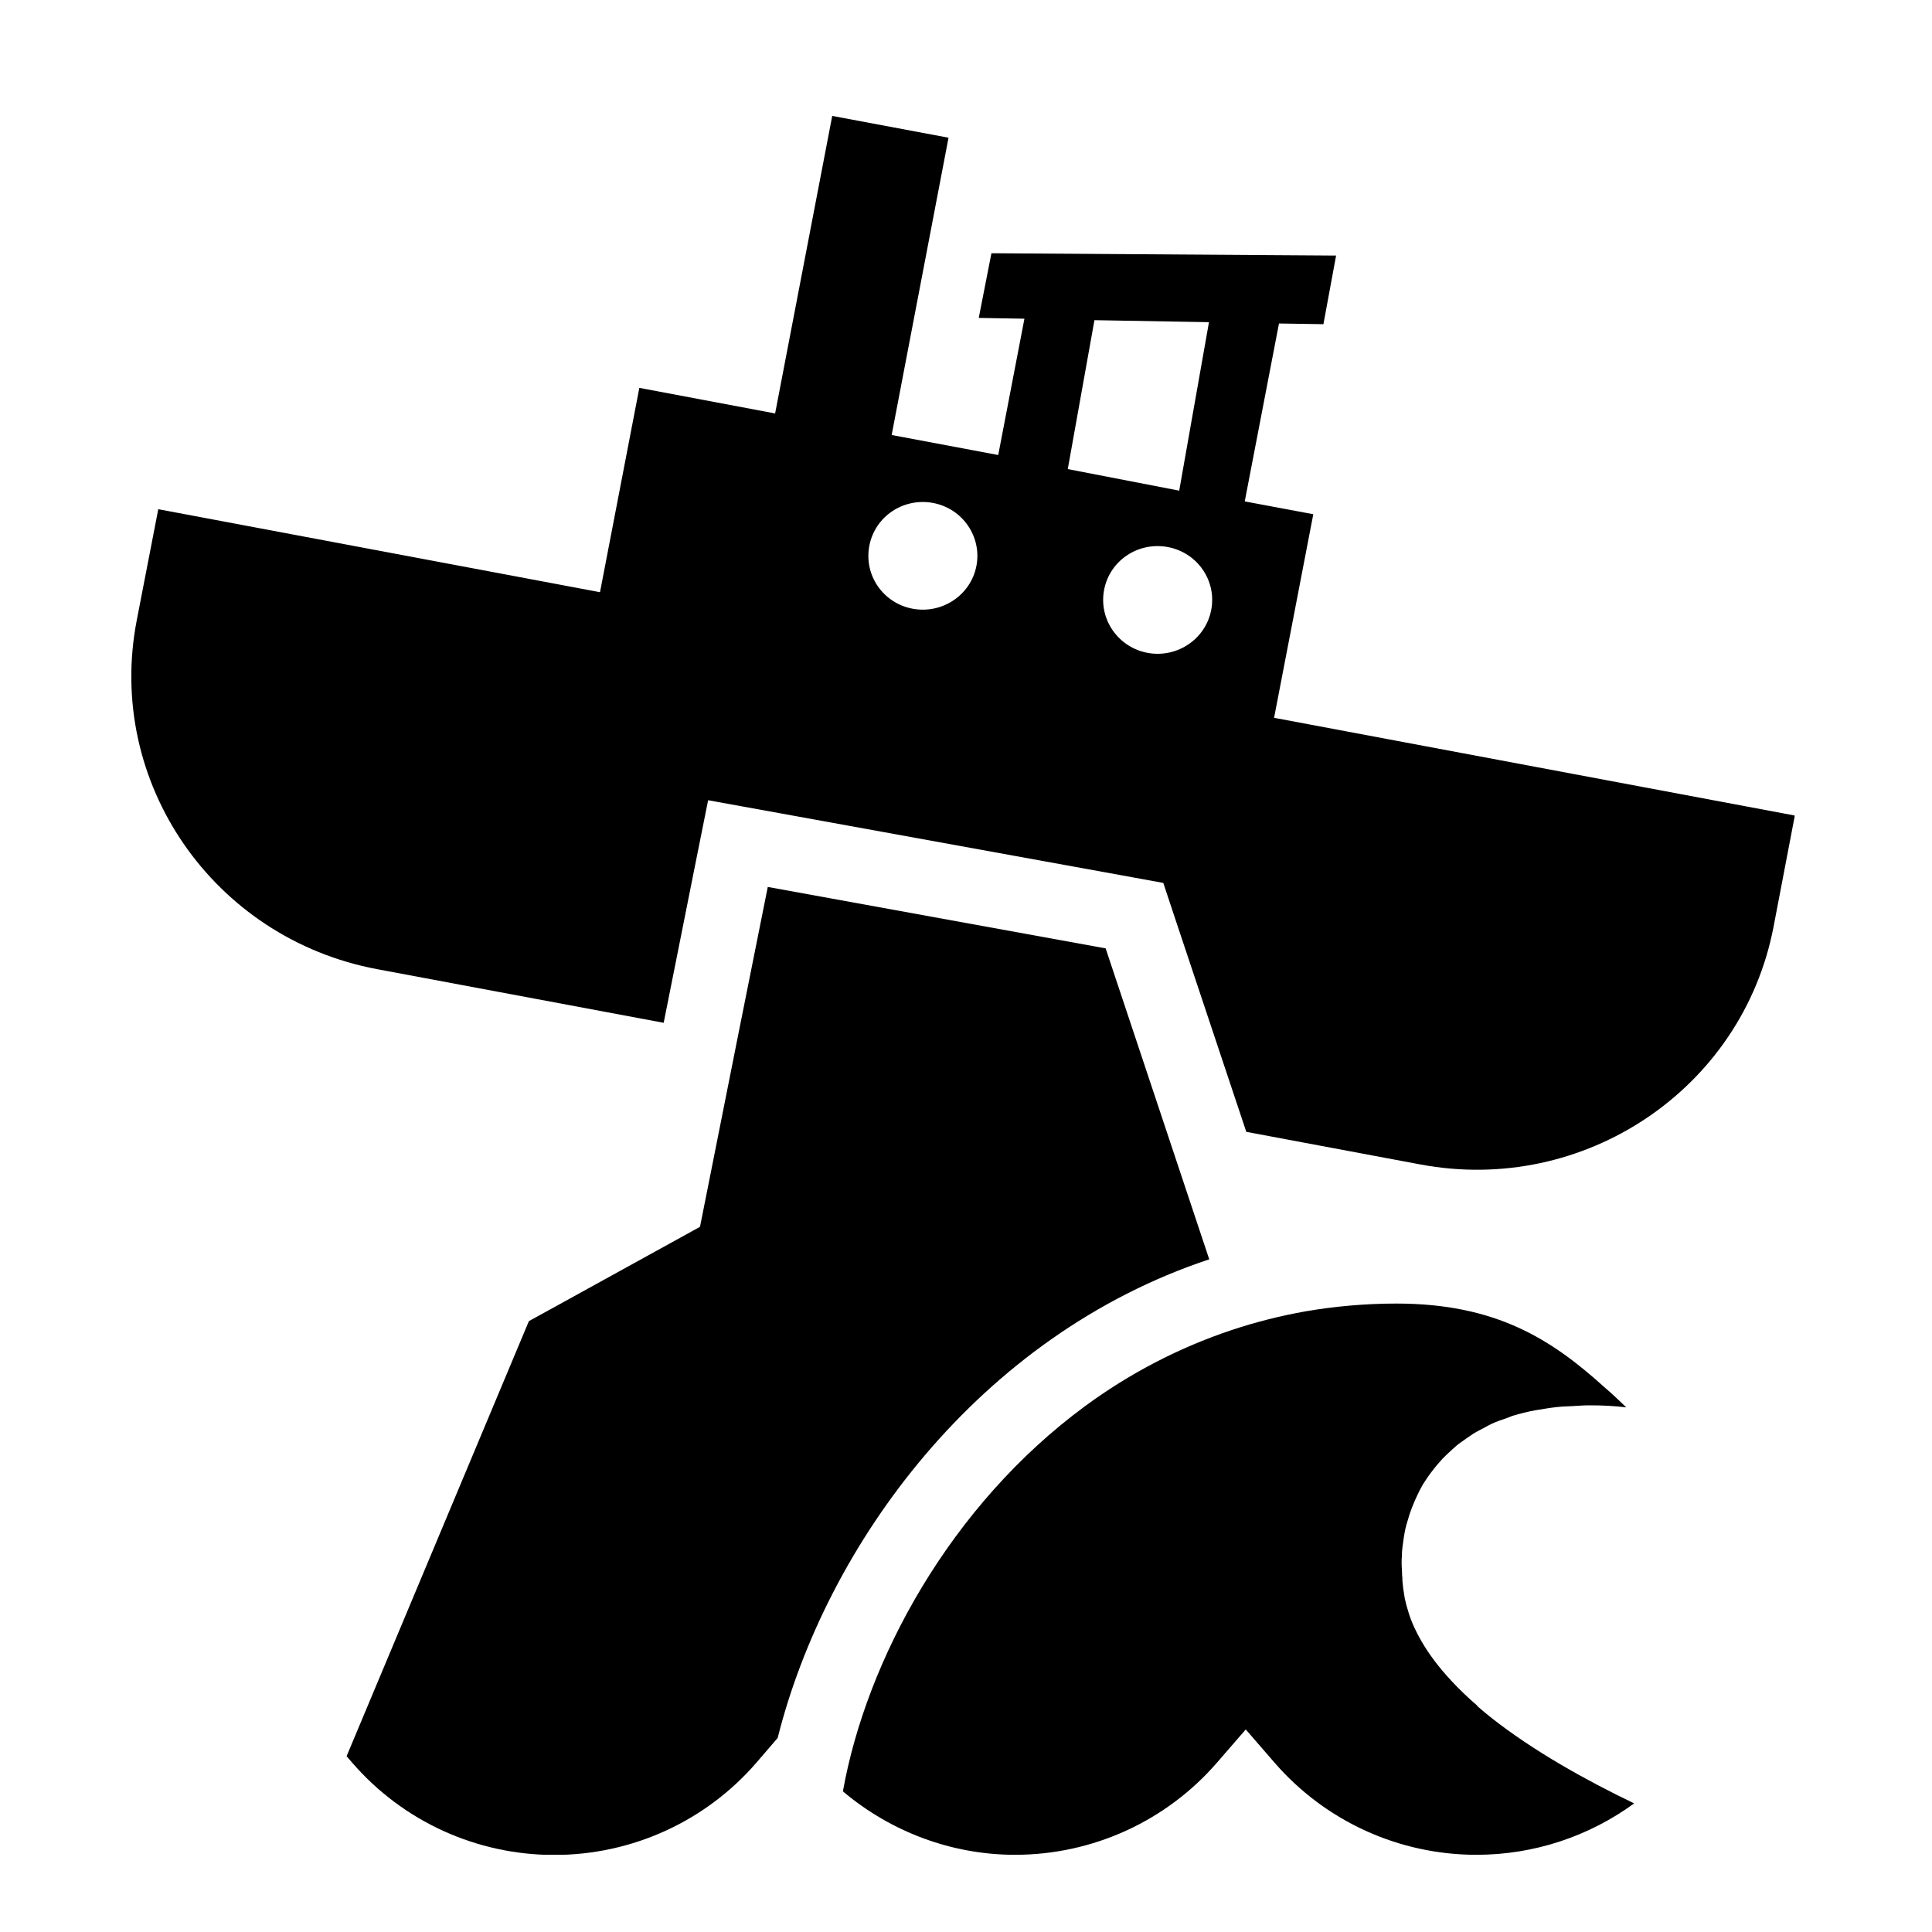 <svg width="25" height="25" viewBox="0 0 25 25" fill="none" xmlns="http://www.w3.org/2000/svg">
<g clip-path="url(#clip0_2043_73691)">
<path d="M16.485 9.297L16.994 6.654L16.107 6.488L16.55 4.186L17.125 4.195L17.289 3.307L12.829 3.277L12.665 4.114L13.256 4.124L12.917 5.888L11.538 5.629L12.274 1.782L10.769 1.5L10.03 5.35L8.273 5.019L7.764 7.663L2.048 6.589L1.769 8.029C1.365 10.121 2.758 12.142 4.88 12.541L8.588 13.235L8.976 11.289L9.163 10.355L10.112 10.527L14.484 11.321L15.053 11.425L15.233 11.967L16.127 14.646L18.38 15.068C20.499 15.466 22.545 14.091 22.949 11.996L23.225 10.553L16.485 9.288V9.297ZM12.635 7.322C12.563 7.698 12.195 7.948 11.81 7.877C11.426 7.805 11.177 7.442 11.249 7.063C11.321 6.683 11.689 6.437 12.073 6.508C12.454 6.579 12.707 6.943 12.635 7.322ZM14.162 4.143L15.644 4.169L15.259 6.349L13.817 6.07L14.162 4.143ZM15.673 7.893C15.601 8.269 15.233 8.519 14.849 8.448C14.468 8.376 14.215 8.013 14.287 7.633C14.359 7.254 14.727 7.007 15.112 7.079C15.493 7.15 15.746 7.513 15.673 7.893Z" fill="black"/>
<path d="M15.647 16.294L14.307 12.272L9.935 11.477L9.547 13.417L9.058 15.875L7.228 16.884L6.844 17.095L4.485 22.725L4.558 22.81C5.215 23.569 6.167 24.003 7.172 24.003C8.177 24.003 9.13 23.569 9.787 22.81L10.063 22.489C10.694 19.978 12.674 17.283 15.644 16.297L15.647 16.294Z" fill="black"/>
<path d="M19.119 22.074C18.998 21.97 18.883 21.86 18.781 21.75C18.626 21.584 18.492 21.409 18.39 21.231C18.321 21.111 18.265 20.991 18.226 20.864C18.206 20.802 18.189 20.738 18.176 20.676C18.176 20.676 18.176 20.676 18.176 20.673C18.163 20.601 18.153 20.527 18.147 20.455C18.147 20.43 18.147 20.407 18.143 20.381C18.143 20.329 18.137 20.28 18.137 20.228C18.137 20.199 18.137 20.17 18.14 20.141C18.14 20.095 18.143 20.05 18.15 20.005C18.153 19.972 18.16 19.943 18.163 19.91C18.17 19.868 18.176 19.823 18.186 19.781C18.193 19.748 18.203 19.716 18.212 19.687C18.226 19.645 18.235 19.602 18.252 19.56C18.262 19.528 18.275 19.499 18.288 19.466C18.305 19.427 18.321 19.385 18.341 19.346C18.354 19.317 18.37 19.285 18.387 19.255C18.406 19.216 18.429 19.181 18.456 19.142C18.475 19.113 18.495 19.084 18.515 19.058C18.541 19.022 18.571 18.986 18.6 18.951C18.623 18.924 18.646 18.899 18.669 18.873C18.702 18.84 18.735 18.808 18.771 18.775C18.797 18.753 18.823 18.727 18.85 18.704C18.889 18.672 18.932 18.646 18.971 18.616C19.001 18.597 19.03 18.574 19.06 18.555C19.106 18.526 19.159 18.5 19.208 18.474C19.237 18.457 19.267 18.441 19.3 18.425C19.362 18.396 19.428 18.373 19.497 18.35C19.523 18.341 19.546 18.331 19.572 18.321C19.668 18.292 19.77 18.266 19.878 18.247C19.898 18.243 19.921 18.24 19.944 18.237C20.032 18.221 20.121 18.208 20.216 18.201C20.259 18.198 20.305 18.198 20.348 18.195C20.417 18.192 20.482 18.185 20.551 18.185C20.561 18.185 20.574 18.185 20.584 18.185C20.732 18.185 20.883 18.192 21.044 18.211C20.949 18.12 20.854 18.029 20.755 17.945C20.082 17.338 19.366 16.868 18.071 16.868C17.664 16.868 17.27 16.904 16.892 16.969C16.564 17.027 16.248 17.108 15.943 17.209C15.243 17.442 14.606 17.78 14.041 18.195C12.297 19.479 11.213 21.474 10.907 23.18C11.525 23.702 12.313 24.001 13.134 24.001C14.139 24.001 15.092 23.566 15.749 22.807L16.12 22.379L16.491 22.807C17.148 23.566 18.101 24.001 19.106 24.001C19.848 24.001 20.558 23.764 21.146 23.336C20.518 23.034 19.848 22.661 19.3 22.23C19.234 22.178 19.172 22.126 19.113 22.074H19.119Z" fill="black"/>
</g>
<defs>
<clipPath id="clip0_2043_73691">
<rect width="21.522" height="22.5" fill="white" transform="translate(1.7 1.5)"/>
</clipPath>
</defs>
</svg>
